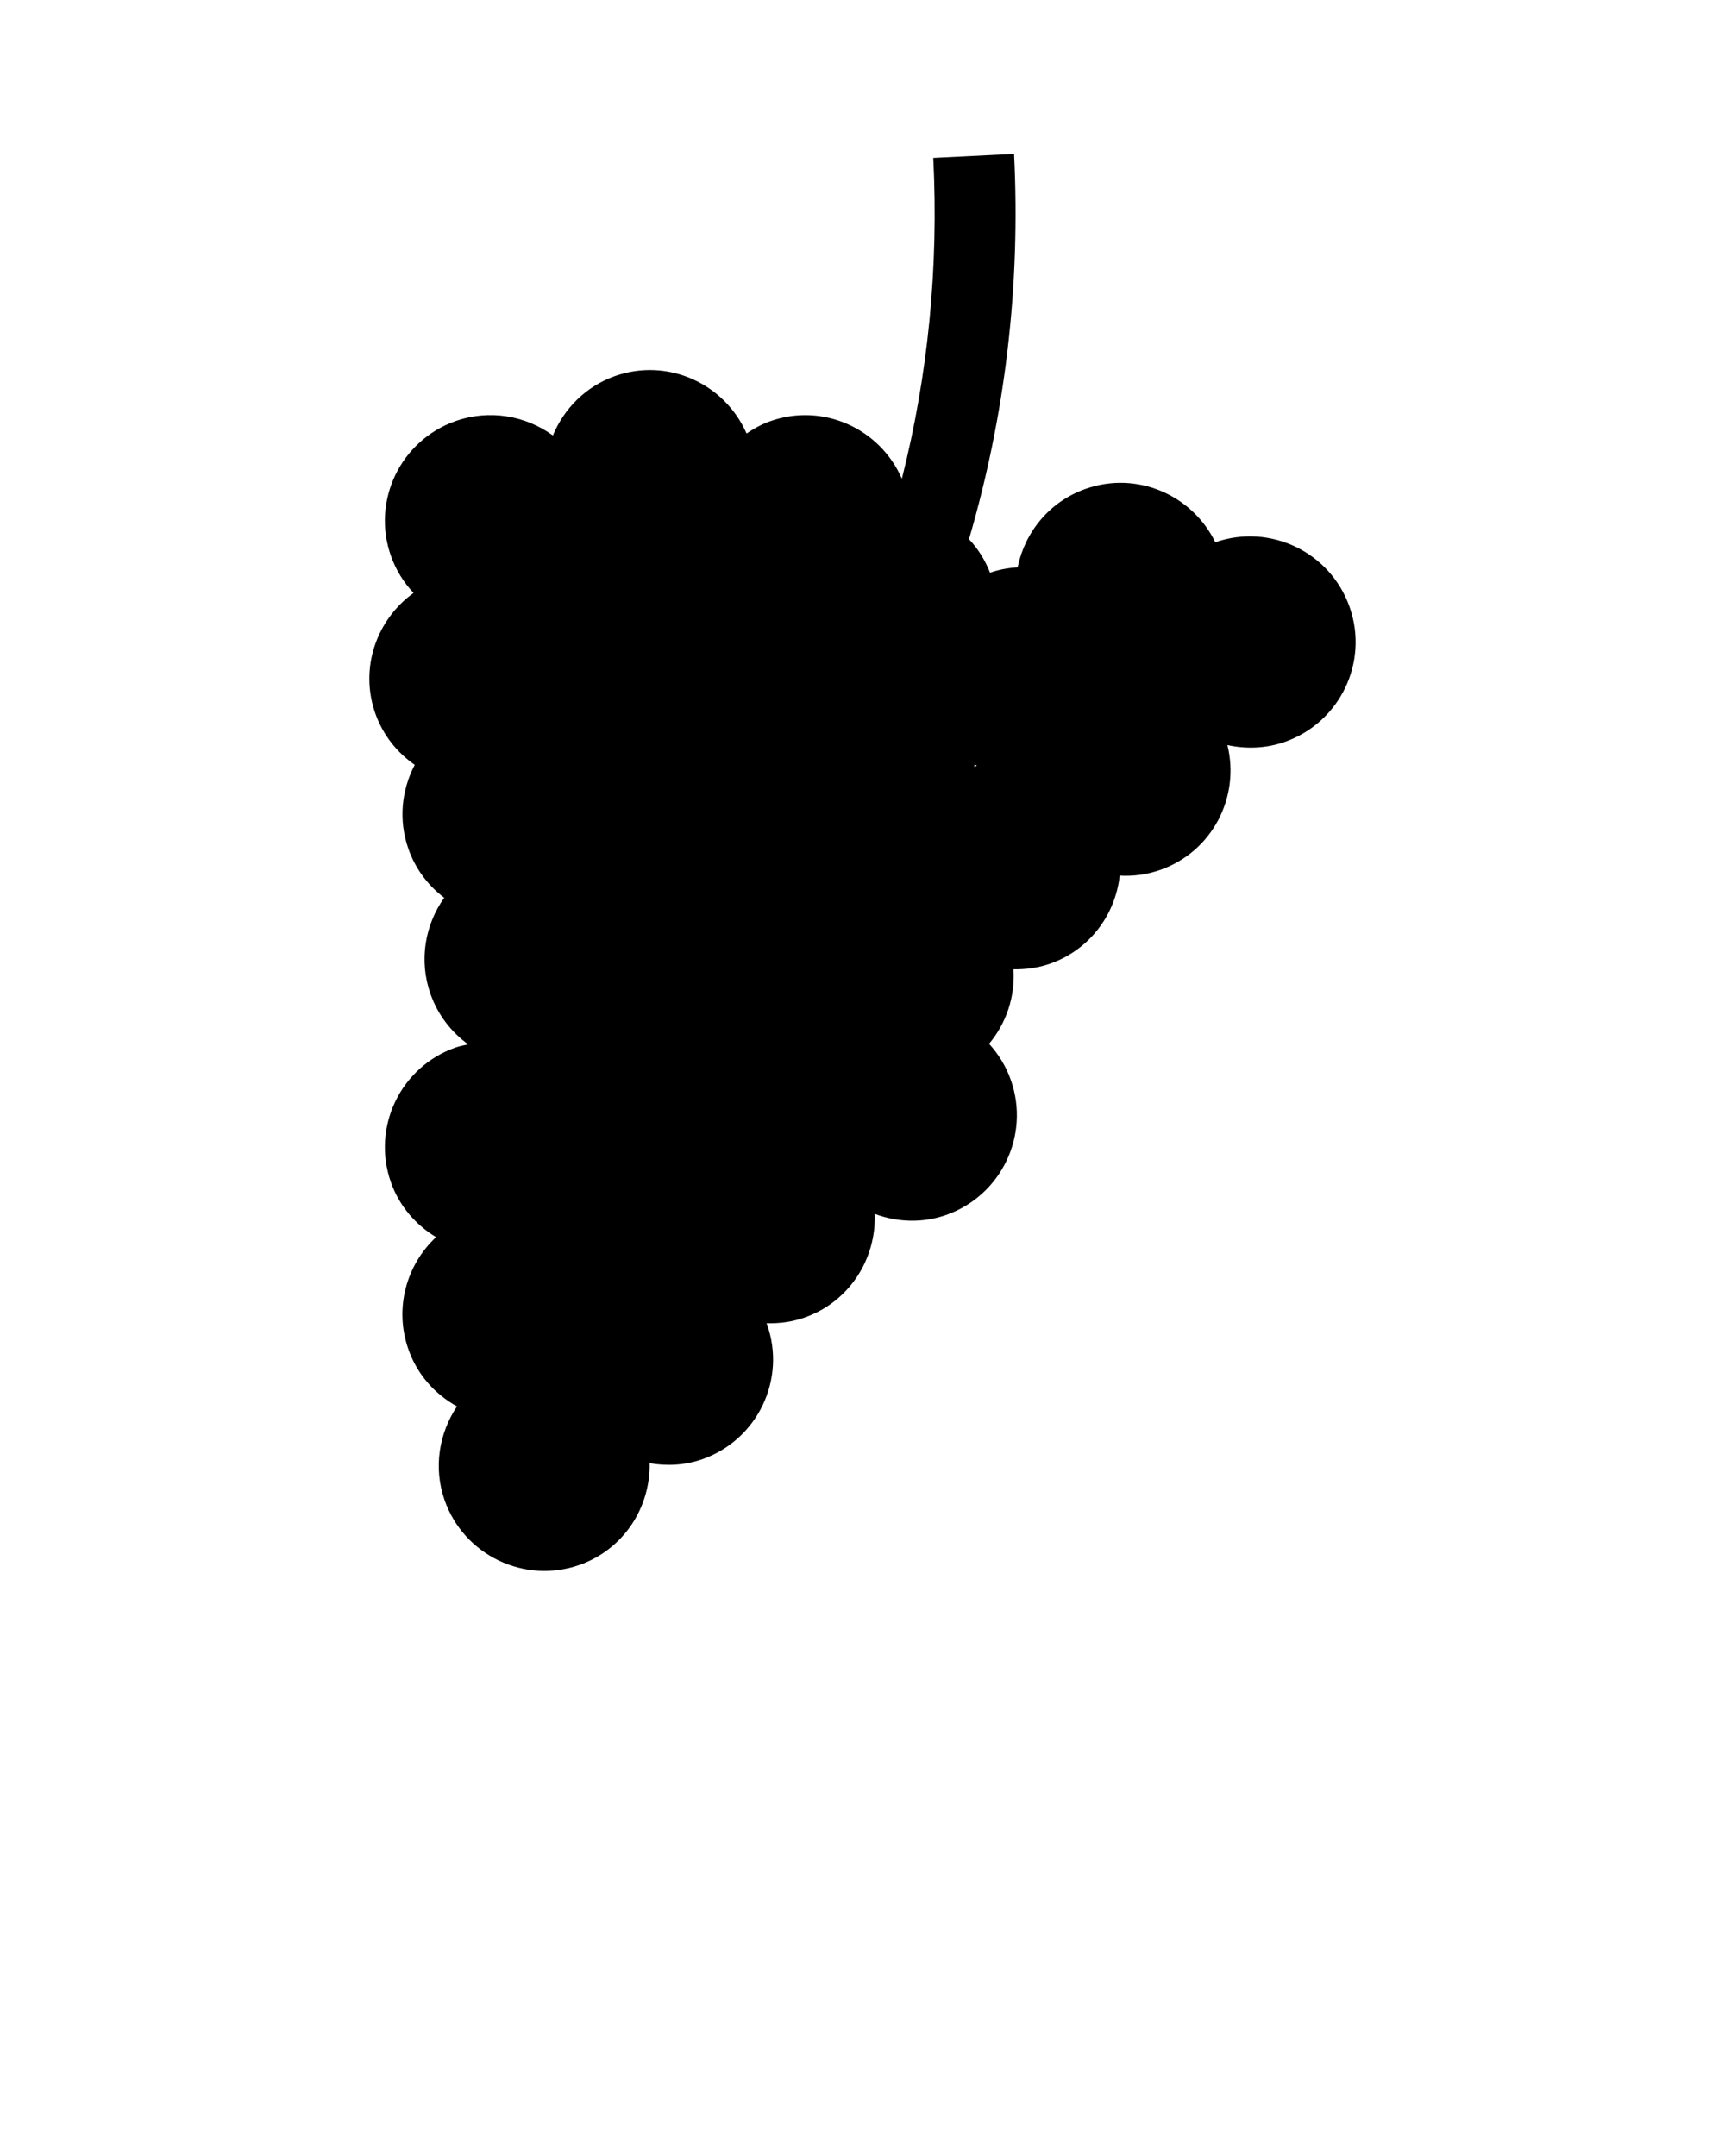 <?xml version="1.0" encoding="UTF-8" standalone="no"?>
<svg
   xmlns:dc="http://purl.org/dc/elements/1.1/"
   xmlns:cc="http://creativecommons.org/ns#"
   xmlns:rdf="http://www.w3.org/1999/02/22-rdf-syntax-ns#"
   xmlns:svg="http://www.w3.org/2000/svg"
   xmlns="http://www.w3.org/2000/svg"
   xmlns:sodipodi="http://sodipodi.sourceforge.net/DTD/sodipodi-0.dtd"
   xmlns:inkscape="http://www.inkscape.org/namespaces/inkscape"
   version="1.1"
   x="0px"
   y="0px"
   viewBox="0 0 100 125"
   enable-background="new 0 0 100 100"
   xml:space="preserve"
   id="svg4204"
   inkscape:version="0.91 r13725"
   sodipodi:docname="noun_grapes_792470.svg"><defs
     id="defs4214" /><sodipodi:namedview
     pagecolor="#ffffff"
     bordercolor="#666666"
     borderopacity="1"
     objecttolerance="10"
     gridtolerance="10"
     guidetolerance="10"
     inkscape:pageopacity="0"
     inkscape:pageshadow="2"
     inkscape:window-width="1175"
     inkscape:window-height="684"
     id="namedview4212"
     showgrid="false"
     inkscape:zoom="10.448"
     inkscape:cx="43.033837"
     inkscape:cy="87.465361"
     inkscape:window-x="0"
     inkscape:window-y="0"
     inkscape:window-maximized="0"
     inkscape:current-layer="svg4204" /><path
     d="M78.237,35.19c-1.12-3.182-4.601-4.857-7.784-3.752c-1.348-2.754-4.551-4.145-7.515-3.096  c-2.103,0.738-3.524,2.514-3.944,4.548c-0.527,0.04-1.058,0.124-1.58,0.308c-0.005,0.002-0.012,0.006-0.018,0.008  c-0.292-0.738-0.703-1.396-1.221-1.946c2.103-7.199,2.994-14.677,2.612-22.34l-4.684,0.233c0.317,6.358-0.301,12.581-1.82,18.603  c-1.271-2.916-4.574-4.416-7.626-3.338c-0.503,0.177-0.955,0.431-1.377,0.716c-1.277-2.908-4.574-4.406-7.626-3.332  c-1.704,0.604-2.958,1.894-3.603,3.445c-1.575-1.146-3.669-1.529-5.647-0.832c-3.188,1.125-4.869,4.627-3.742,7.815  c0.292,0.827,0.747,1.547,1.312,2.147c-2.149,1.55-3.142,4.365-2.216,6.988c0.443,1.26,1.266,2.27,2.285,2.979  c-0.763,1.455-0.954,3.203-0.367,4.873c0.411,1.174,1.153,2.136,2.076,2.833c-1.113,1.569-1.483,3.631-0.794,5.584  c0.431,1.221,1.213,2.213,2.188,2.918c-0.248,0.057-0.497,0.094-0.742,0.182c-3.188,1.123-4.869,4.623-3.742,7.815  c0.492,1.389,1.446,2.468,2.617,3.178c-1.726,1.609-2.438,4.146-1.599,6.515c0.516,1.472,1.552,2.599,2.813,3.298  c-1.039,1.552-1.381,3.55-0.716,5.448c1.127,3.188,4.629,4.867,7.822,3.742c2.558-0.905,4.11-3.331,4.061-5.898  c0.996,0.173,2.041,0.126,3.062-0.232c3.197-1.129,4.873-4.627,3.743-7.82c-0.011-0.021-0.021-0.04-0.031-0.063  c0.733,0.021,1.481-0.072,2.213-0.331c2.597-0.914,4.156-3.397,4.062-6.007c1.293,0.48,2.745,0.552,4.147,0.06  c3.196-1.13,4.867-4.627,3.746-7.816c-0.284-0.806-0.721-1.514-1.265-2.106c1.001-1.192,1.517-2.731,1.416-4.319  c0.706,0.01,1.424-0.08,2.128-0.328c2.294-0.807,3.78-2.84,4.031-5.103c0.783,0.045,1.58-0.059,2.361-0.336  c3-1.057,4.629-4.209,3.882-7.234c1.076,0.236,2.226,0.203,3.339-0.188C77.691,41.877,79.364,38.378,78.237,35.19z M56.481,44.463  c0.008-0.047,0.015-0.096,0.023-0.145c0.041,0.023,0.082,0.053,0.126,0.076C56.577,44.415,56.533,44.443,56.481,44.463z"
     id="path4206" /></svg>